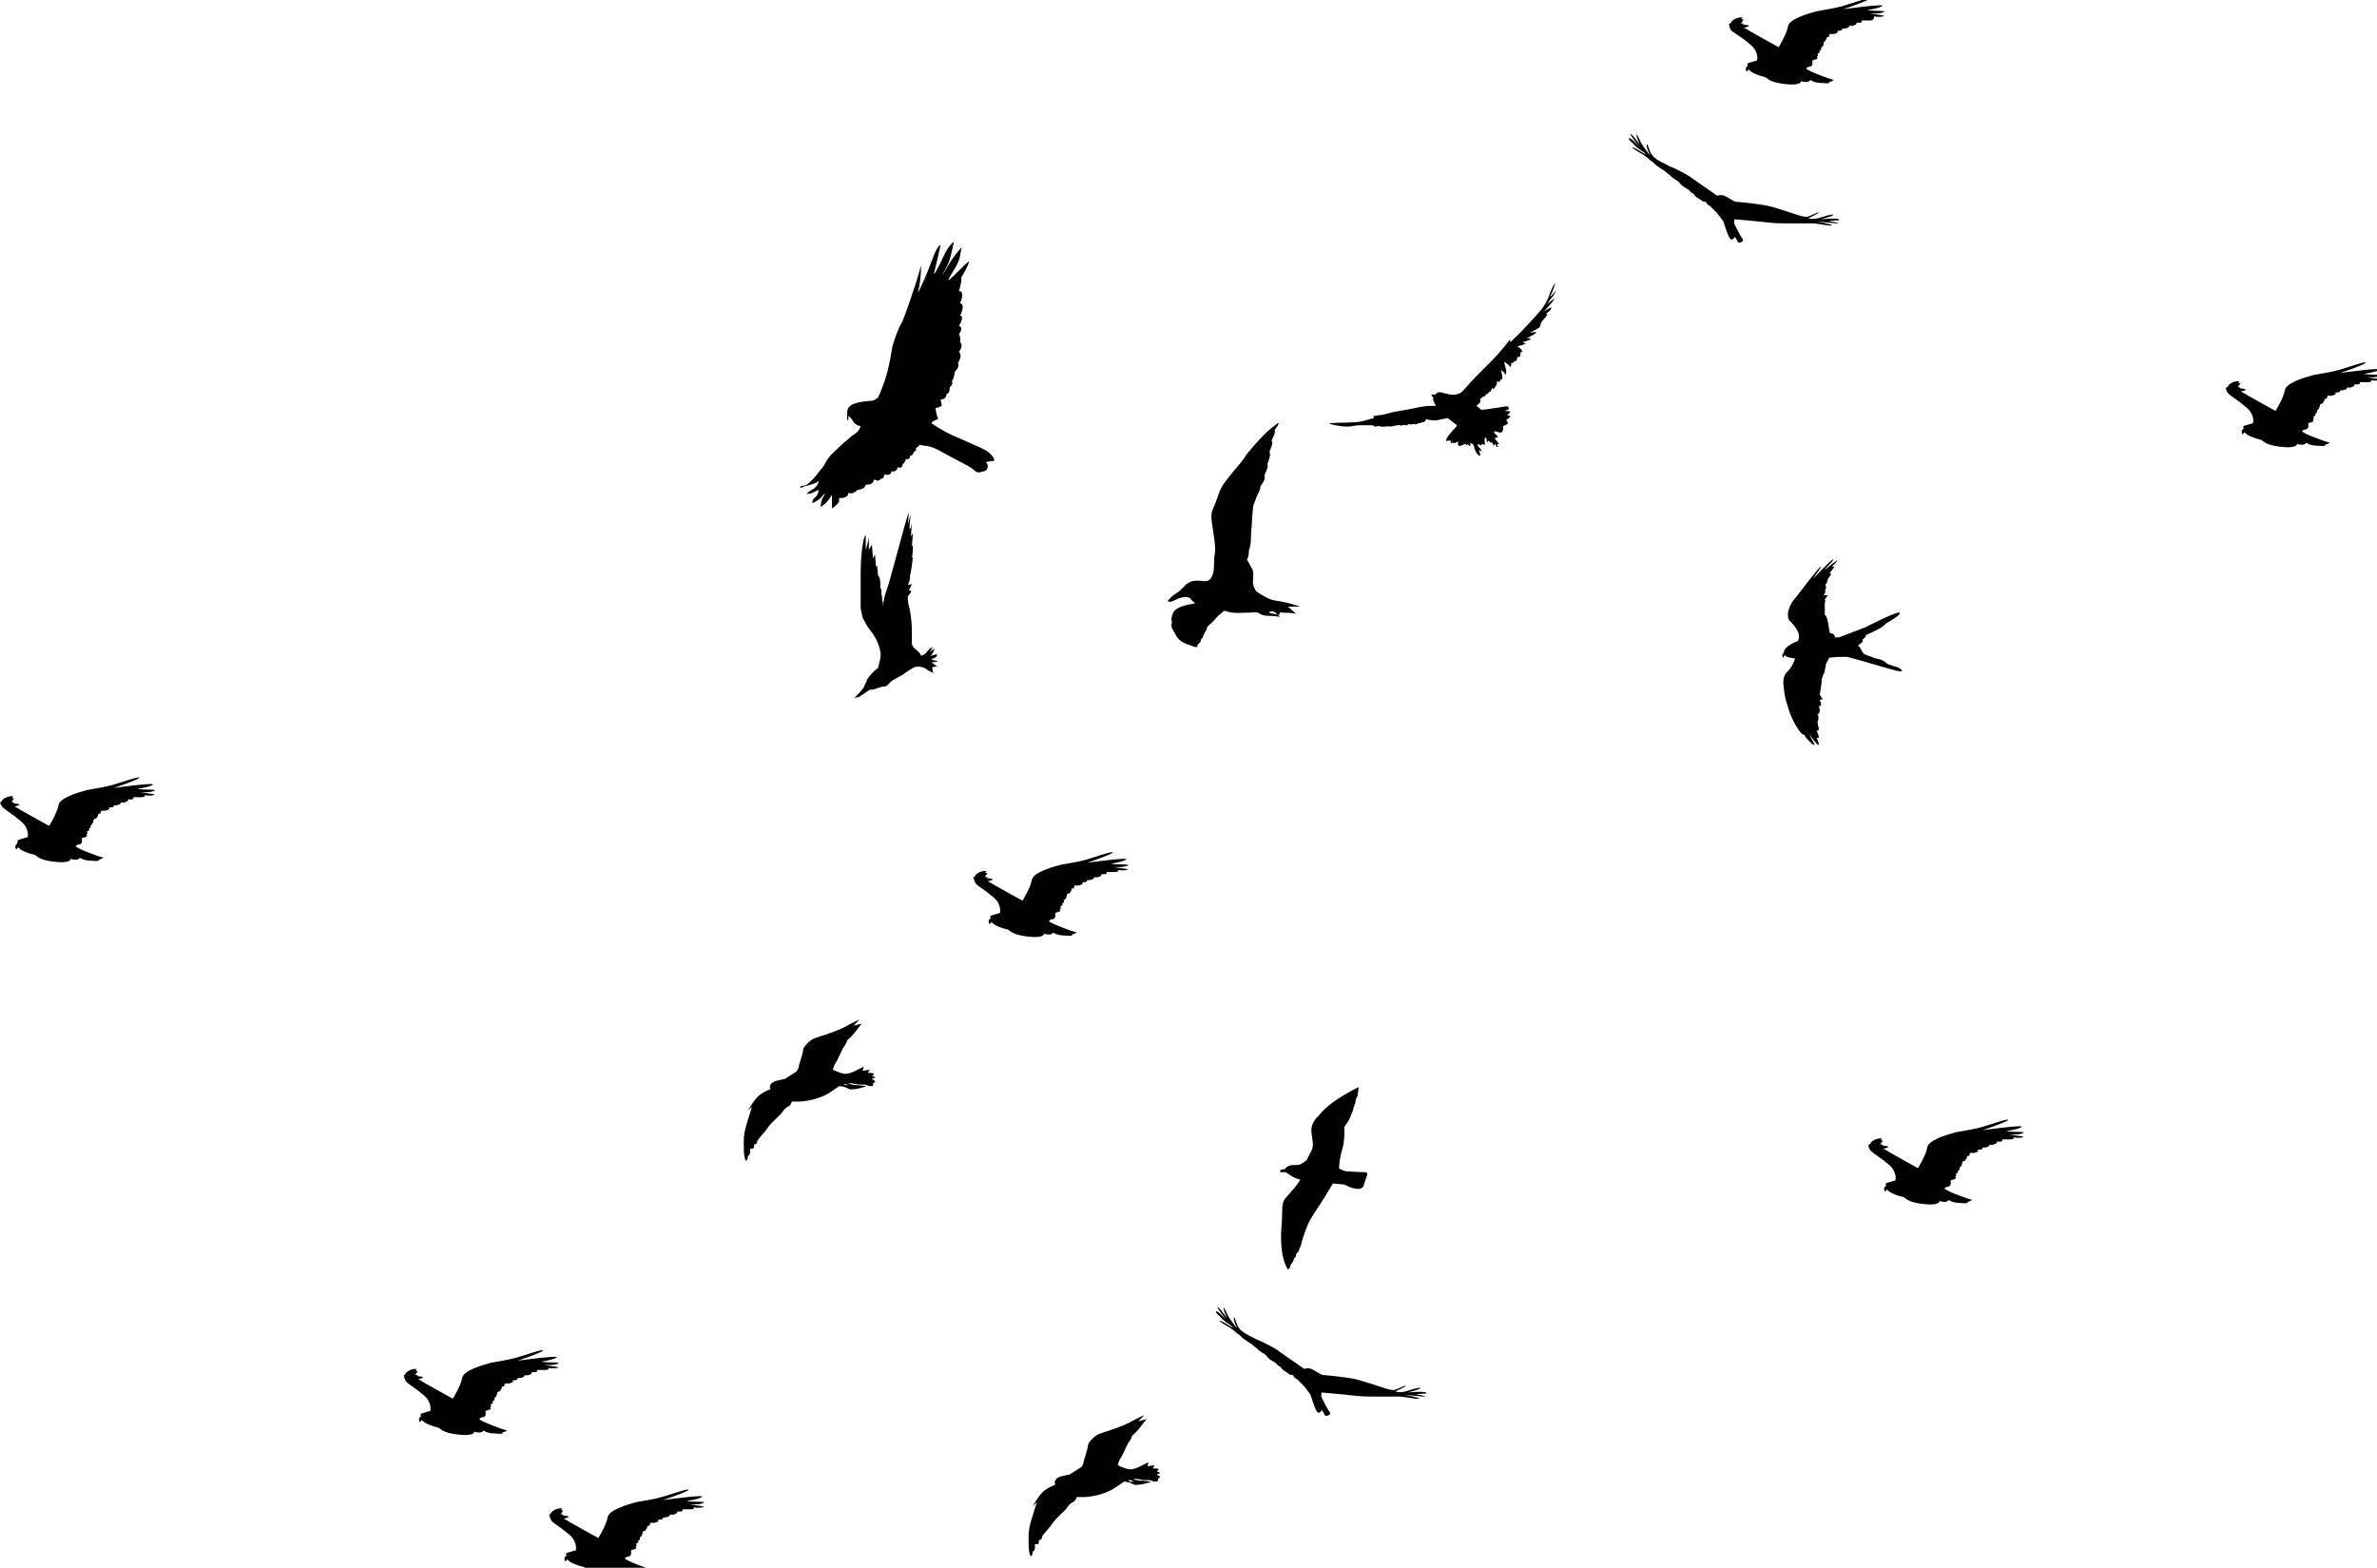 <?xml version="1.0" encoding="utf-8"?>
<!-- Generator: Adobe Illustrator 19.0.1, SVG Export Plug-In . SVG Version: 6.00 Build 0)  -->
<svg version="1.1" id="Layer_1" xmlns="http://www.w3.org/2000/svg" xmlns:xlink="http://www.w3.org/1999/xlink" x="0px" y="0px"
	 viewBox="0 0 232 153" style="enable-background:new 0 0 232 153;" xml:space="preserve">
<style type="text/css">
	.st0{fill:#010101;}
</style>
<path class="st0" d="M132.6,106.1c0,0-2.8,1.3-3.9,2.8c0,0-0.8,0.6-0.7,1.6c0.1,1,0.3,1.3-0.1,2c-0.4,0.7-0.2,0.6-0.6,0.9
	c-0.4,0.3-0.6,0.3-0.9,0.3c-0.4,0-0.7,0-1,0.4c-0.4,0-0.6,0.2-0.4,0.3c0.3,0,0.5,0,0.5,0s0.9,0.7,1.4,0.7c-0.2,0.5-0.9,1.2-1.4,1.8
	c-0.5,0.5-0.3,1.4-0.4,2.5c-0.1,1.1-0.2,3.2,0.6,4.5c0.3-0.2,0.2-0.4,0.3-0.5c0.1-0.1,0.3-0.4,0.3-0.6c0-0.1,0.2,0,0.2-0.3
	c0-0.3,0.2-0.2,0.3-0.5c0-0.3,0.1-0.1,0.2-0.6c0.1-0.4,0.5-1.7,0.9-2.4c0.4-0.7,1.4-2.1,1.7-2.7c0.3-0.5,0.5-0.8,0.5-0.8l1.1,0.1
	c0,0,1.6,0.9,1.9,0.1c0.2-0.8,0.6-1.3,0.1-1.3c-0.5,0-1.9-0.1-1.9-0.1s-0.6-0.2-0.6-0.3c0-0.1,0-0.8,0.3-1.8c0.3-1,0.2-2.2,0.2-2.2
	s0.6-0.8,0.7-1.3c0.2-0.3,0.2-0.6,0.2-0.6s0.2-0.4,0.2-0.6c0-0.2,0.1-0.3,0.1-0.4c0-0.1,0.2-0.1,0.1-0.3
	C132.6,106.5,132.6,106.1,132.6,106.1"/>
<path class="st0" d="M0,78.3C0,78.3,0,78.3,0,78.3c0.1,0,0.2-0.1,0.2-0.2c0.3-0.3,0.7-0.4,0.9-0.4c0,0,0,0,0,0c0.2,0,0.2,0,0.1,0.1
	c0,0,0,0,0,0.1c0,0,0.1,0,0.1,0c0.1,0,0.1,0,0,0.1c0,0.1,0,0.1-0.1,0.1c0,0,0,0.1,0,0.1c-0.1,0.1-0.1,0.1,0.1,0.1c0.1,0,0.1,0,0,0.1
	c0.3,0,0.8,0.1,0.5,0.2c-0.1,0-0.2,0.1-0.4,0.1c0.2,0.1,0.4,0.2,0.7,0.4c1.4,0.8,2.7,1.5,2.7,1.5s0.8-1.3,0.9-2
	c0.1-0.7,1.7-1.2,2.8-1.5c1.1-0.2,1.8-0.3,2.5-0.5c0.7-0.2,2.7-0.9,2.6-0.7c-0.1,0.2-2.5,1-2.5,1s4.3-0.6,3.8-0.3
	c-0.5,0.3-1.8,0.4-1.4,0.4c0.4,0.1,2.1,0,1.5,0.2c-0.5,0.2-1.5,0.1-1.3,0.1c0.2,0.1,1.8,0.2,1.3,0.3c-0.5,0.1-0.9,0-0.9,0
	s0.2,0.2-0.3,0.2c-0.5,0-0.8,0-0.8,0s0.2,0.3-0.5,0.2c0.1,0.2-0.4,0.4-0.7,0.3c0,0.1-0.1,0.3-0.7,0.3c0,0.2-0.1,0.2-0.5,0.2
	c0.3,0.2-0.4,0.4-0.7,0.3c-0.2,0.4,0,0.3-0.2,0.3c-0.2,0-0.1,0.3-0.2,0.3c-0.1,0,0,0.2-0.2,0.2c-0.2,0-0.2,0.3-0.2,0.3
	s-0.1,0.3-0.2,0.3c-0.1,0,0,0.3-0.1,0.3c-0.2,0,0,0.2-0.2,0.3c-0.2,0,0,0.3-0.1,0.3c-0.2,0,0.2,0.2-0.2,0.3
	c-0.4,0.1-0.3,0.1-0.3,0.3c0,0.2,0,0.3-0.2,0.4c-0.2,0-0.4,0.1-0.4,0.2c0.1,0.2,2.2,1,2.7,1.1c-0.3,0.2-0.5,0.2-0.5,0.2
	s0.3,0.2-0.6,0.1c-0.9,0-1.2-0.3-1.2-0.3s-0.1,0.2-0.4,0.2c-0.4,0-0.5-0.1-0.5-0.1s0.1,0.5-1.6,0.3c-1.7-0.2-1.6-0.6-2-0.7
	c-0.5-0.1-1.3-0.4-1.5-0.7c-0.1,0-0.2,0.2-0.2,0.2s-0.3-0.3,0.1-0.6C1.7,82,1.7,82,2,81.9c0.3-0.1,0.7-0.2,0.7-0.2s0.2-0.8-0.6-1.5
	c-0.8-0.7-1.5-1.1-1.7-1.3C0.1,78.7,0,78.3,0,78.3"/>
<path class="st0" d="M151.8,27.6c0,0-0.2,0.8-0.5,1.3c0,0.2,0.6-0.6,0.6-0.6s-0.2,0.5-0.4,0.7c-0.2,0.2-0.5,0.7-0.5,0.7
	s0.8-0.7,0.7-0.5c-0.1,0.2-1,1.2-1,1.2s0.9-0.6,0.7-0.3c-0.1,0.3-0.5,0.5-0.5,0.5s0.2,0,0,0.3c-0.2,0.2-0.5,0.6-0.5,0.6
	s0,0.3-0.2,0.5c-0.2,0.1-0.9,0.5-0.9,0.5s0.8-0.2,0.6,0c-0.2,0.2-0.9,0.5-0.9,0.5s0.5,0,0.4,0.1c-0.1,0.1-0.8,0.3-0.8,0.3
	s0.5,0.2,0.2,0.2c-0.3,0.1-0.7,0.2-0.7,0.2s0.8,0.5,0.3,0.6c0,0.2,0,0.6-0.3,0.4c0,0.2-0.1,0.6-0.3,0.4c0,0.3-0.3,0.2-0.3,0.2
	s0,0.5-0.1,0.4c-0.1-0.2-0.6-0.5-0.6-0.5s0.3,1.1,0.2,1c0,0.3,0,0.3-0.1,0.2c-0.1-0.2-0.4-0.4-0.4-0.4s0.3,1.1,0,0.9
	c-0.1,0.1-0.2,0.5-0.2,0.3c-0.1-0.2-0.2-0.1-0.2,0.1c0,0.2-0.1,0.3-0.1,0.2c-0.1,0.2-0.2,0.5-0.3,0.3c-0.1-0.2-0.2,0.5-0.3,0.3
	c-0.2,0.2-0.3,0.4-0.3,0.2c-0.1,0.1-0.2,0.4-0.3,0.3c0-0.1-0.2,0.2-0.3,0.2c-0.1-0.1,0,0.2,0,0.3c0,0.1-0.4,0.4-0.4,0.4l0.5,0.4
	c0,0,0.9-0.1,1.5-0.2c0.6-0.1,1-0.2,1.1-0.1c0.1,0.1,0.1,0.3-0.1,0.3c-0.1,0-0.2,0.1-0.2,0.1s0.5,0,0.5,0.1c0,0.1-0.3,0.3-0.3,0.3
	s0.4,0.1,0.3,0.2c-0.1,0.1-0.4,0.3-0.4,0.3s0.3,0.3,0.1,0.4c-0.2,0.1-0.4,0.2-0.4,0.2s0,0.2,0,0.3c0,0.2-0.2,0.4-0.4,0.3
	c-0.2-0.1-0.4-0.1-0.4-0.1c0,0-0.2,0,0,0.2c0.2,0.2,0.4,0.4,0.2,0.4c-0.2,0-0.2,0.1-0.2,0.1s0.3,0.4,0.4,0.5c0.1,0.1-0.2,0-0.2,0
	s0.1,0.2,0.1,0.3c-0.1,0.1-0.2-0.1-0.2-0.2c-0.1-0.1-0.1-0.1-0.1-0.1s-0.1,0.3-0.1,0.2c-0.1-0.1-0.2-0.4-0.2-0.4s0,0.2-0.1,0.1
	c-0.1-0.1-0.3-0.3-0.3-0.1c0,0.2-0.1,0-0.1-0.2c0-0.2-0.2-0.3-0.2,0c0,0.3,0.1,0.6-0.1,0.5c-0.1-0.1-0.1-0.1-0.2,0
	c-0.1,0.1-0.1,0.1-0.2,0c-0.1-0.1-0.2,0-0.2,0s0,0.1,0.2,0.3c0.2,0.2,0.3,0.4,0.1,0.3c-0.1-0.1-0.2-0.1-0.1,0.1
	c0.1,0.2,0.1,0.4,0,0.4c-0.1-0.1-0.1-0.1-0.1-0.1c0,0-0.1,0-0.3-0.4c-0.2-0.5-0.1-0.5-0.2-0.6c-0.1-0.1-0.3-0.2-0.3-0.2
	s0.1,0.4-0.1,0.3c-0.1-0.1-0.1-0.2-0.2-0.1c-0.1,0.1-0.2,0.1-0.1,0c0-0.1,0-0.1-0.3,0c-0.2,0.1-0.4,0.2-0.5,0c0-0.2,0-0.4,0-0.4
	s0,0.1-0.2,0.2c-0.2,0.1-0.2,0-0.3,0c0-0.1-0.2,0.2-0.2,0c0-0.1,0-0.2,0-0.2c-0.1,0-0.1,0-0.3,0c-0.2,0.1-0.2,0-0.1-0.2
	c0.1-0.2,0.4-0.6,0.7-0.9c0.3-0.3,0.3-0.4,0.3-0.4l-0.9-0.7c0,0-0.5,0.1-1,0.2c-0.5,0.1-1.1-0.1-1.1-0.1s-0.1,0.3-0.3,0.3
	c-0.2,0-0.2,0.1-0.3,0.1c-0.1-0.1-0.4,0.2-0.5,0.1c-0.1-0.1-0.4,0.1-0.5,0c-0.1-0.1-0.3,0.2-0.4,0.1c-0.1-0.1-0.5,0.1-0.6,0
	c-0.1-0.1-0.8,0.2-1.1,0.1c-0.2,0-0.7,0.1-0.8,0c-0.1-0.1-0.4,0.1-0.6,0c-0.1-0.1,0-0.1-0.2-0.1c-0.2,0-0.7,0-1.2,0
	c-0.5,0-0.9,0.2-1.7,0.1c-0.8-0.1-1.7-0.3-1-0.3c0.7-0.1,2.3,0,3-0.2c0.7-0.2,1.1-0.3,1.1-0.3s-0.1-0.3,0-0.2c0.1,0,0.5-0.1,0.7-0.1
	c0.2,0,1.1-0.3,1.8-0.4c0.7-0.1,1.6-0.3,2.1-0.4c0.5-0.1,1.3-0.1,1.4-0.1c0.1,0,0.1,0,0-0.1c0,0-0.3-0.4-0.2-0.7
	c-0.2-0.2-0.2-0.3-0.2-0.3s0.3,0,0.4,0c0.1-0.1,0.2-0.3,0.6-0.2c0.4,0.1,1,0.3,1.4,0.2c0.4-0.1,0.5-0.1,1-0.7
	c0.5-0.6,1.5-1.6,2.5-2.6c1-1,1.8-2.1,1.8-2.1l0,0.3c0,0,0.7-0.6,1.7-1.7c1-1.1,1.5-1.5,2-2.6C151.6,27.7,151.8,27.6,151.8,27.6"/>
<path class="st0" d="M113.2,144.2c0.1-0.1-0.3-0.3-0.3-0.3s0.1-0.1,0.3-0.1c0.1-0.1-0.3-0.2-0.3-0.2s0.2-0.2,0.2-0.2
	c0-0.1-0.6-0.1-0.6-0.1l0.2-0.3l-0.7,0.1l0.1-0.4c0,0-0.2,0.1-0.6,0.3c-0.4,0.2-0.8,0.4-1.2,0.4c-0.4,0-1.2-0.4-1.2-0.4
	s0-0.3,0.4-0.9c0.3-0.6,0.5-1.1,0.7-1.4c0.2-0.2,0.3-0.6,0.3-0.6s0.3-0.2,0.7-0.7c0.4-0.5,0.7-0.9,0.7-0.9l-0.8,0.2l0.6-0.6
	c0,0-0.3,0.1-1.6,0.8c-1.3,0.6-2.2,0.8-2.7,1c-0.5,0.1-1.2,0.9-1.2,1.1c0,0.2-0.2,0.9-0.4,1.5c-0.1,0.6-0.3,0.7-0.3,0.7l-1.1,0.7
	c0,0-0.1,0-0.9,0.2c-0.8,0.3-0.5,0.8-0.5,0.8s-0.6,0.2-1.1,0.6c-0.5,0.4-1.1,1.5-1.1,1.5l0.4-0.4c0,0-0.1,0.3-0.5,1.6
	c-0.4,1.3-0.3,1.8-0.3,2.6c0,0.8,0.2,1.1,0.2,1.1s0.2-0.1,0.2-0.5c0.3,0,0.2-0.7,0.2-0.7s0.2,0,0.3,0c0.1,0,0.1-0.4,0.1-0.4
	s0.3,0,0.3-0.3c0.1-0.3,0.6-0.7,1-1.3c0.4-0.6,1.2-1.2,1.4-1.5c0.2-0.3,0.4-0.5,0.6-0.6c0.2,0,0.4-0.5,0.4-0.5
	c1.6,0.1,2.8-0.4,3.4-0.7c0.5-0.3,1.2-0.8,1.2-0.8s0.4,0,0.8,0.2c0.4,0.2,0.3,0.1,0.6,0.1c0.3,0,0.6-0.1,1-0.2
	c0.4-0.1,0.2-0.1,0.2-0.1s-0.6-0.1-1-0.1c-0.4,0-0.7-0.2-0.7-0.2s0.3,0,0.7,0.1c0.5,0.1,0.9,0,1.1,0.1c0.2,0.1,0.3,0.1,0.5,0.1
	c0.2-0.1,0.1-0.2,0.1-0.2S113,144.3,113.2,144.2 M110.7,144.6c-0.3,0-0.5,0-0.5,0l0-0.2L110.7,144.6z"/>
<path class="st0" d="M116.6,58.9c0,0-1.8,0.2-2.1,0.9c-0.3,0.7-0.1,0.9-0.1,0.9s-0.2,0.4,0.1,0.8c0.3,0.5,0.3,0.7,0.8,1.1
	c0.5,0.3,1,0.4,1.2,0.5c0.3,0.1,0.4,0,0.4,0c0,0-0.1-0.2,0-0.2c0.1,0,0.2-0.2,0.2-0.2s0.1,0,0.1-0.2c0-0.2,0.2-0.2,0.2-0.3
	c0-0.1,0.1-0.3,0.2-0.5c0.1-0.1,0.2-0.3,0.2-0.4c0-0.1,0.1-0.2,0.1-0.2s0.5-0.4,0.8-0.8c0.4-0.4,0.8-0.7,0.8-0.7s0.7,0.3,1.8,0.2
	c1.1,0,1.3-0.1,1.5,0c0.2,0.1,0.4,0.3,1,0.3c0.6,0,1.1,0.1,1.1,0.1s0-0.2-0.6-0.3c-0.6-0.1-0.4-0.2-0.4-0.2s0.4-0.1,0.6,0.1
	c0.1,0.2,0.4,0.3,0.4,0.1c0-0.2-0.1-0.1,0.5-0.1c0.7,0,1.1,0.1,1.1,0.1l-0.8-0.7c0,0,0.9,0,1.2,0c-1.2-0.4-1.8-0.5-2.5-0.6
	c-0.7-0.1-1.8-0.9-1.8-0.9s-0.4-0.6-0.3-1.1c0-0.5,0.1-0.7-0.1-1.1c-0.2-0.4-0.5-0.9-0.5-0.9s0.2-0.2,0.2-0.9
	c0.2-0.4,0.2-1.2,0.2-1.5c0-0.2,0.1-1.1,0.1-1.4c0-0.3,0.1-1.1,0.1-1.3c0-0.2,0.3-0.8,0.3-0.9c0-0.1,0.5-0.9,0.4-1.1
	c0.1-0.2,0.6-0.7,0.4-1.1c0.3-0.6,0.4-1,0.3-1.1c0.3-0.8,0.3-1,0.2-1.2c0.2-0.5,0.4-1,0.2-1.1c0.3-0.6,0.4-0.9,0.3-1
	c0.1-0.2,0.6-0.8,0.3-0.7c-0.4,0.3-0.9,0.7-1.3,1.1c-0.4,0.4-1.6,1.7-1.9,2.2c-0.3,0.5-0.9,1.1-1.6,2c-0.7,0.9-0.8,1.1-1.2,2.3
	c-0.5,1.3-0.6,1-0.3,2.9c0.3,1.9,0.2,1.9,0.1,2.7c0,0.8,0,1.5-0.3,1.9c-0.3,0.4-0.4,0.3-0.8,0.3c-0.3,0-1.1-0.2-1.7,0.4l-0.6,0.6
	c0,0-0.8,0.5-1,0.8c-0.2,0.2-0.1,0.2-0.1,0.2s0.3,0.1,0.6-0.1c0.3-0.1,0.3-0.2,0.8-0.3c0.5-0.1,0.5,0,0.8,0.1
	C116.3,58.7,116.7,58.8,116.6,58.9"/>
<path class="st0" d="M129,137.6c0,0.1-0.3,0.5-0.5,0.1c-0.2-0.3-0.6-1.6-0.6-1.6s-0.5-0.7-0.7-0.9c-0.1-0.1-0.6-0.6-0.6-0.6
	s-0.3-0.1-0.4-0.4c-0.4,0-0.5-0.2-0.5-0.2s-0.6-0.3-0.7-0.6c-0.2,0-0.5-0.4-0.5-0.4s-0.4-0.2-0.5-0.3c-0.2-0.1-0.5-0.5-0.5-0.5
	s-0.7-0.4-0.8-0.6c-0.2-0.1-0.5-0.4-0.5-0.4s-0.5-0.3-0.6-0.4c-0.2-0.1-0.4-0.3-0.6-0.5c-0.2-0.1-0.4-0.3-0.5-0.4
	c-0.1-0.1-0.2-0.1-0.4-0.3c-0.2-0.1-1.4-0.8-1-0.7c0.4,0.1,1.6,1,1.1,0.5c-0.6-0.4-0.9-0.6-1.1-0.9c-0.3-0.2-0.6-0.6-0.3-0.5
	c0.3,0.1,1.1,1.1,0.8,0.7c-0.3-0.4-1-1.3-0.7-1.1c0.3,0.2,1,1.3,0.8,0.9c-0.2-0.4-0.4-1.1-0.2-0.8c0.2,0.3,0.3,0.7,0.6,1.1
	s0.7,1,0.6,0.7c-0.2-0.3-0.4-1-0.2-0.9c0.1,0.2,0.2,0.9,0.7,1.3c0.5,0.4,1.1,0.6,1.4,0.8c0.3,0.1,1.8,0.8,2.4,1.3l2.3,1.6
	c0,0,0.4-0.2,0.9,0.1c0.5,0.3,0.8,0.5,1,0.5c0.2,0,2.2,0.2,3.1,0.4c0.9,0.2,2.8,0.9,3.3,1c0.5,0.1,0.4,0.1,0.9-0.1
	c0.5-0.2,0.7-0.3,0.7-0.3s0,0.1-0.2,0.2c-0.2,0.1-0.8,0.4-0.8,0.4s0.4,0.2,1.3-0.1c0.9-0.3,1.2-0.3,1.1-0.2c0,0.1-1.2,0.4-1.2,0.4
	s2-0.2,1.8,0.1c-0.6,0-1,0.1-1,0.1s1,0.1,0.9,0.2c-0.4,0-2.1-0.2-2.1-0.2s1.6,0.3,1.5,0.4c-0.1,0.1-1.4-0.2-1.9-0.2
	c-0.5,0-1.6,0-2.7,0c-1.2,0-1.7-0.1-2.7-0.2c-1-0.1-2.2-0.2-2.2-0.2s-0.1,0.2,0,0.5c0.1,0.2,0.5,1,0.7,1.3c0.2,0.2,0.1,0.4,0,0.4
	c-0.1,0-0.2,0.2-0.4,0C129.1,137.7,129,137.6,129,137.6"/>
<path class="st0" d="M79.9,46.9c0,0,0,0.5-0.5,0.8c-0.5,0.3-0.7,0.5-0.7,0.5s0.4,0,0.6-0.1c0.2-0.1,0.6-0.3,0.6-0.3s0,0.4-0.3,0.7
	c-0.4,0.3-0.3,0.6-0.3,0.6s0.5-0.2,0.8-0.5c0.3-0.3,0.4-0.5,0.4-0.5s0,0.2-0.2,0.5c-0.2,0.3-0.2,0.9-0.2,0.9s0.1-0.1,0.5-0.4
	c0.3-0.3,0.6-0.8,0.6-0.8s0,1.2,0,1.3c0,0.1,0.7-0.5,0.7-0.7c0-0.2,0-0.3,0-0.3s0.9,0.1,0.9-0.5c0.5,0.2,0.9-0.3,0.9-0.3
	s0.7,0,0.8-0.5c0.3,0,0.7,0,0.8-0.5c0.5,0.2,0.5,0.1,0.7-0.1c0.3,0.1,0.3-0.4,0.3-0.4s0.7,0.2,0.7-0.3c0.6,0.1,0.6-0.4,0.6-0.4
	s0.5,0.2,0.5-0.3c0.3-0.2,0.3-0.5,0.3-0.5s0.5,0.1,0.4-0.3c0.3,0,0.4-0.4,0.4-0.4s0.3-0.1,0.2-0.3c0-0.2,0.4-0.2,0.3-0.4
	c0.9,0.2,1,0,2.4,0.8c1.4,0.8,2.6,1.3,3,1.7c0.4,0.4,0.7,0.1,0.9,0.1c0.2,0,0.4-0.2,0.4-0.5c0-0.3-0.2-0.4-0.2-0.4s0.4-0.1,0.7-0.1
	c0.3,0,0.1-0.5-0.6-1c-0.7-0.4-2.2-1-3.3-1.5c-1.1-0.5-2.1-1.2-2.1-1.2s0.1-0.2,0.4-0.3c0.3-0.1,0.3-0.1,0.2-0.3
	c-0.1-0.2-0.2-0.9-0.2-0.9s0.7,0,0.6-0.4c-0.1-0.4-0.1-0.4-0.1-0.4s0.6,0,0.6-0.6c0.3,0.1,0.3-0.6,0.3-0.6s0.4-0.3,0.2-0.6
	c0.2-0.2,0.3-0.9,0.3-0.9c0-0.1,0.5-0.4,0.3-0.9c0.2-0.3,0.4-0.7,0.1-1.1c0.2-0.2,0.4-0.7,0.1-0.9c0.1-0.5-0.1-0.8-0.1-0.8
	s0.5-0.6,0-0.8c0.2-0.3,0.5-1,0.1-1c0.4-0.7,0.3-1.2,0-1.2c0.3-0.7,0.3-1.2-0.1-1.2c0.2-0.7,0.3-1.2,0.2-1.3
	c0.7-1.1,0.8-1.6,0.8-1.6s-0.2,0.1-0.9,0.8c-0.7,0.7-1.3,1.3-1.1,0.9c0.2-0.4,1-1.5,1.1-2.2c0.1-0.8,0.2-0.9,0.2-0.9
	s-0.6,0.6-1.1,1.4c-0.5,0.8-0.8,1.3-0.8,1.3c0-0.1,0.4-0.7,0.6-1.2c0.2-0.5,0.5-2,0.5-2s-0.5,0.3-1,1.4c-0.5,1.1-1.1,2.2-0.9,1.5
	c0.2-0.7,0.6-2.6,0.6-2.6s-0.3,0-0.8,1.4c-0.5,1.4-1.4,3.4-1.4,3.2c0.3-1.1,0.3-2.6,0.3-2.6s-0.4,1.5-0.9,2.9
	c-0.5,1.5-0.9,2.6-1.1,2.9c-0.2,0.3-0.6,1.4-0.8,2.1c-0.1,0.6-0.3,2-0.7,3.2c-0.4,1.2-0.7,1.8-0.7,1.8s-0.4,0.3-0.5,0.3
	c-0.1,0-1.8,0.1-2.2,0.5c-0.4,0.3-0.3,0.8-0.3,0.8s-0.1,0.7,0.1,0.6c0-0.3,0-0.4,0-0.4s0.1,0,0.4,0.4c0.2,0.5,0.8,0.6,0.8,0.6
	s-0.1,0.4-0.5,0.7c-0.4,0.2-1.7,1.4-2.4,2.1c-0.6,0.7-0.6,1-0.8,1.2c-0.2,0.2-0.6,0.8-1,1.2c-0.4,0.4-0.6,0.6-0.9,0.6
	c-0.3,0-0.4,0.2-0.2,0.2C78.8,47.3,79.6,47.3,79.9,46.9"/>
<path class="st0" d="M83.5,68c0,0,0.5-0.5,0.8-0.9c0.2-0.6,0.3-0.5,0.3-0.7c0-0.1,0.6-0.9,1.1-1.2c0.2-1,0.4-1.1,0.1-2.1
	c-0.3-1-0.9-1.6-1.1-1.9c-0.2-0.3-0.3-0.6-0.4-0.7c-0.1-0.1-0.2-0.6-0.3-1.2C84,58.9,84,57,84,56c0-1,0.1-3.3,0.5-3.8
	c0,1.2,0,1.5,0,1.5s0.3-1.1,0.3-1.3c0,1.2,0,1.3,0,1.3s0.1-0.3,0.3-0.5c0.1,1.1,0.1,1.3,0.1,1.3l0.2-0.4l0.1,1.2l0.1-0.1
	c0,0,0.1,0.8,0.1,1c0.1-0.1,0.3,0.6,0.2,1.1c0.1,0.1,0.2,0.5,0.1,0.7c0.1,0,0.1,0.4,0.1,0.6c0.1,0.1,0.1,0.6,0.1,0.6s0-0.7,0.3-1.5
	c0.3-0.7,1.9-7,2.2-7.7c0,0.4-0.1,1.2-0.1,1.2l0.3-1c0,0-0.2,1.4-0.1,1.4c0.1,0.1,0.2-0.6,0.2-0.6s-0.1,1.3-0.1,1.4
	c0.1-0.3,0.2-0.3,0.2-0.3l-0.1,1.2l0.1-0.1c0,0,0,1-0.1,1.2l0.1,0c0,0-0.2,1.7-0.3,1.8c0.1,0.2-0.1,0.7-0.2,0.9C89,57,89,57,89,57
	s-0.2,0.5-0.3,0.6c0.2,0.1,0.3,0,0.2,0.2c-0.1,0.2-0.3,0.4-0.3,0.4s0,0.6,0.1,0.9c0.1,0.3,0.3,1.4,0.3,2.4c0,1.1,0,1.4,0,1.4
	s0.1,0.1,0.1,0.2c0.1,0.2,0.7,0.5,0.8,0.9c0.2-0.1,0.3-0.1,0.4-0.2c0.1-0.1,0.4-0.5,0.6-0.6l0.1-0.1c0,0-0.1,0.4-0.3,0.6
	c0.3-0.3,0.5-0.4,0.5-0.4s-0.1,0.5-0.4,0.7c0.4-0.1,0.6-0.1,0.6-0.2c0.1,0.1,0.1,0.4-0.5,0.5c0,0.1,0.7,0.3,0.8,0.2
	c-0.6,0.2-0.8,0.1-0.8,0.1s0.4,0.4,0.6,0.4c-0.3,0.1-0.5,0.1-0.5,0.1s0,0.6,0.2,0.6c-0.3-0.1-0.5-0.2-0.8-0.4
	c-0.2-0.2-0.8-0.3-1.1-0.2c-0.3,0.1-0.8,0.5-1,0.6c-0.2,0.2-0.5,0.3-1,0.6c-0.5,0.2-0.6,0.7-1,0.7c-0.4,0-1.1,0.4-1.4,0.3
	c-1,0.7-1.3,0.9-1.2,0.7c0.1-0.2,0.5-0.6,0.3-0.4C83.8,68,83.3,68.3,83.5,68"/>
<path class="st0" d="M175.2,64.3c0,0-0.3,0.9-0.8,1.3c0,0-0.5,0.4-0.3,1.5c0.1,1.1,0.3,1.5,0.5,2.2c0.2,0.7,1.1,2.5,1.5,2.4
	c0.1,0.3,0.9,1.1,1,1c0-0.2-0.5-0.9-0.5-1c0.2,0.2,0.8,1.1,0.9,1c0.1-0.1-0.2-0.7-0.2-0.7s0.3,0.1,0.2-0.2c-0.1-0.3-0.2-0.5-0.2-0.5
	s0.3,0.1,0.2-0.3c-0.1-0.3-0.1-0.6-0.1-0.6s0.2-0.3,0-0.7c0.2,0,0.3-0.4,0.1-0.8c0.3,0.1,0.3-0.2,0.1-0.6c0.1,0,0.4,0,0.2-0.2
	c-0.1-0.2-0.2-0.3-0.2-0.3s0.1-0.4,0.1-0.6c0.1-0.4,0.1-0.8,0.1-0.9c0-0.1,0.1-0.2,0.1-0.3c0-0.2,0.2-0.3,0.2-0.5
	c0-0.2,0.1-0.4,0.1-0.6c0-0.2,0.3-0.5,0.3-0.7c0.5-0.1,1.5-0.1,1.7-0.1c0.2,0,2.6,0.7,3.6,1c1.1,0.3,2,0.6,1.8,0.3
	c-0.2-0.3-0.5-0.3-0.8-0.4c-0.2-0.1-0.5-0.1-0.7-0.3c-0.2-0.2-0.6-0.4-0.9-0.4c-0.3-0.1-0.8-0.3-1.1-0.4c-0.3-0.1-0.3-0.3-0.4-0.4
	c-0.1-0.1-0.1-0.4-0.3-0.4c-0.1,0,0-0.2,0.2-0.3c0.2-0.1,0.2-0.2,0.2-0.4c0.3-0.2,0.3-0.3,0.3-0.4c0.4-0.2,1.8-0.8,1.9-1.1
	c0.3-0.2,1.6-0.9,1.4-1.1c-0.2-0.2-3.3,1.4-3.3,1.4l-2.6,1l-0.4,0c0,0,0-0.4-0.5-0.4c-0.1-0.4-0.2-1.7-0.5-1.8c0-0.7,0-1.1,0-1.1
	s0.1-0.3,0-0.4c0.3-0.4,0.3-0.4,0.3-0.4H178l0.2-0.4l-0.1,0c0,0,0.2-0.4,0.1-0.5c-0.1-0.1,0-0.2,0.1-0.3c0-0.1,0.1-0.3,0.1-0.4
	c0,0,0.4-0.5,0.3-0.5s-0.1-0.1-0.1-0.1s0.5-0.6,0.4-0.6c-0.1,0-0.2,0-0.2,0s0.6-0.6,0.5-0.6c-0.1,0-1.4,1.1-1.2,0.9
	c0.1-0.2,1-1,0.8-1c-0.2,0-2.1,2.1-1.9,1.8c0.2-0.3,0.9-1.2,0.7-1.1c-0.3,0.2-2.1,2.6-2.5,3.1c-0.4,0.4-0.7,1.2-0.7,1.5
	c0,0.4,0.1,0.7,0.2,0.7c0.1,0.1,0.6,0.6,0.8,1.1c0.2,0.5,0,0.9-0.1,0.9c-0.1,0-1.3,0.5-1.3,1.1c-0.2,0.2-0.2,0.4,0,0.5
	c0-0.2,0-0.3,0.2-0.2C174.3,64.2,175.2,64.2,175.2,64.3"/>
<path class="st0" d="M85.4,105.6c0.1-0.1-0.3-0.3-0.3-0.3s0.1-0.1,0.3-0.1c0.1-0.1-0.3-0.2-0.3-0.2s0.2-0.1,0.2-0.2
	c0-0.1-0.6-0.1-0.6-0.1l0.2-0.3l-0.7,0.1l0.1-0.4c0,0-0.2,0.1-0.6,0.3c-0.4,0.2-0.8,0.4-1.2,0.4c-0.4,0-1.2-0.4-1.2-0.4
	s0-0.3,0.4-0.9c0.3-0.6,0.5-1.1,0.7-1.4c0.2-0.2,0.3-0.6,0.3-0.6s0.3-0.2,0.7-0.7c0.4-0.5,0.7-0.9,0.7-0.9l-0.8,0.2l0.6-0.6
	c0,0-0.3,0.1-1.6,0.8c-1.3,0.6-2.2,0.8-2.7,1c-0.5,0.1-1.2,0.9-1.2,1.1s-0.2,0.9-0.4,1.5c-0.1,0.6-0.3,0.7-0.3,0.7l-1.1,0.7
	c0,0-0.1,0-0.9,0.2c-0.8,0.3-0.5,0.8-0.5,0.8s-0.6,0.2-1.1,0.6c-0.5,0.4-1.1,1.5-1.1,1.5l0.4-0.4c0,0-0.1,0.3-0.5,1.6
	c-0.4,1.3-0.3,1.8-0.3,2.6c0,0.8,0.2,1.1,0.2,1.1s0.2-0.1,0.2-0.5c0.3,0,0.2-0.7,0.2-0.7s0.2,0,0.3,0c0.1,0,0.1-0.4,0.1-0.4
	s0.3,0,0.3-0.3c0.1-0.3,0.6-0.7,1-1.3c0.4-0.6,1.2-1.2,1.4-1.5c0.2-0.3,0.4-0.5,0.6-0.6c0.2,0,0.4-0.5,0.4-0.5
	c1.6,0.1,2.8-0.4,3.4-0.7c0.5-0.3,1.2-0.8,1.2-0.8s0.4,0,0.8,0.2c0.4,0.2,0.3,0.1,0.6,0.1c0.3,0,0.6-0.1,1-0.2
	c0.4-0.1,0.2-0.1,0.2-0.1s-0.6-0.1-1-0.1c-0.4,0-0.7-0.2-0.7-0.2s0.3,0,0.7,0.1c0.5,0.1,0.9,0,1.1,0.1c0.2,0.1,0.3,0.1,0.5,0.1
	c0.2-0.1,0.1-0.2,0.1-0.2S85.2,105.7,85.4,105.6 M82.9,105.9c-0.3,0-0.5,0-0.5,0l0-0.1L82.9,105.9z"/>
<path class="st0" d="M95,85.6C95,85.6,95.1,85.6,95,85.6c0.1,0,0.2-0.1,0.2-0.2c0.3-0.3,0.7-0.4,0.9-0.4c0,0,0,0,0,0
	c0.2,0,0.2,0,0.1,0.1c0,0,0,0,0,0.1c0,0,0.1,0,0.1,0c0.1,0,0.1,0,0,0.1c0,0.1,0,0.1-0.1,0.1c0,0,0,0.1,0,0.1
	c-0.1,0.1-0.1,0.1,0.1,0.1c0.1,0,0.1,0,0,0.1c0.3,0,0.8,0.1,0.5,0.2c-0.1,0-0.2,0.1-0.4,0.1c0.2,0.1,0.4,0.2,0.7,0.4
	c1.4,0.8,2.7,1.5,2.7,1.5s0.8-1.3,0.9-2c0.1-0.7,1.7-1.2,2.8-1.5c1.1-0.2,1.8-0.3,2.5-0.5c0.7-0.2,2.7-0.9,2.6-0.7
	c-0.1,0.2-2.5,1-2.5,1s4.3-0.6,3.8-0.3c-0.5,0.3-1.8,0.4-1.4,0.4c0.4,0.1,2.1,0,1.5,0.2c-0.5,0.2-1.5,0.1-1.3,0.1
	c0.2,0.1,1.8,0.2,1.3,0.3c-0.5,0.1-0.9,0-0.9,0s0.2,0.2-0.3,0.2c-0.5,0-0.8,0-0.8,0s0.2,0.3-0.5,0.2c0.1,0.2-0.4,0.4-0.7,0.3
	c0,0.1-0.1,0.3-0.7,0.3c0,0.2-0.1,0.2-0.5,0.2c0.3,0.2-0.4,0.4-0.7,0.3c-0.2,0.4,0,0.3-0.2,0.3c-0.2,0-0.1,0.3-0.2,0.3
	c-0.1,0,0,0.2-0.2,0.2c-0.2,0-0.2,0.3-0.2,0.3s-0.1,0.3-0.2,0.3c-0.1,0,0,0.3-0.1,0.3c-0.2,0,0,0.2-0.2,0.3c-0.2,0,0,0.3-0.1,0.3
	c-0.2,0,0.2,0.2-0.2,0.3c-0.4,0.1-0.3,0.1-0.3,0.3c0,0.2,0,0.3-0.2,0.4c-0.2,0-0.4,0.1-0.4,0.2c0.1,0.2,2.2,1,2.7,1.1
	c-0.3,0.2-0.5,0.2-0.5,0.2s0.3,0.2-0.6,0.1c-0.9,0-1.2-0.3-1.2-0.3s-0.1,0.2-0.4,0.2c-0.4,0-0.5-0.1-0.5-0.1s0.1,0.5-1.6,0.3
	c-1.7-0.2-1.6-0.6-2-0.7c-0.5-0.1-1.3-0.4-1.5-0.7c-0.1,0-0.2,0.2-0.2,0.2s-0.3-0.3,0.1-0.6c-0.1-0.2-0.1-0.2,0.2-0.3
	c0.3-0.1,0.7-0.2,0.7-0.2s0.2-0.8-0.6-1.5c-0.8-0.7-1.5-1.1-1.7-1.3C95.1,86.1,95,85.6,95,85.6"/>
<path class="st0" d="M168.8,2.3C168.8,2.3,168.8,2.3,168.8,2.3c0.1,0,0.2-0.1,0.2-0.2c0.3-0.3,0.7-0.4,0.9-0.4c0,0,0,0,0,0
	c0.2,0,0.2,0,0.1,0.1c0,0,0,0,0,0.1c0,0,0.1,0,0.1,0c0.1,0,0.1,0,0,0.1c0,0.1,0,0.1-0.1,0.1c0,0,0,0.1,0,0.1
	c-0.1,0.1-0.1,0.1,0.1,0.1c0.1,0,0.1,0,0,0.1c0.3,0,0.8,0.1,0.5,0.2c-0.1,0-0.2,0.1-0.4,0.1c0.2,0.1,0.4,0.2,0.7,0.4
	c1.4,0.8,2.7,1.5,2.7,1.5s0.8-1.3,0.9-2c0.1-0.7,1.7-1.2,2.8-1.5c1.1-0.2,1.8-0.3,2.5-0.5c0.7-0.2,2.7-0.9,2.6-0.7
	c-0.1,0.2-2.5,1-2.5,1s4.3-0.6,3.8-0.3c-0.5,0.3-1.8,0.4-1.4,0.4c0.4,0.1,2.1,0,1.5,0.2c-0.5,0.2-1.5,0.1-1.3,0.1
	c0.2,0.1,1.8,0.2,1.3,0.3c-0.5,0.1-0.9,0-0.9,0S183,2,182.5,2c-0.5,0-0.8,0-0.8,0s0.2,0.3-0.5,0.2c0.1,0.2-0.4,0.4-0.7,0.3
	c0,0.1-0.1,0.3-0.7,0.3c0,0.2-0.1,0.2-0.5,0.2c0.3,0.2-0.4,0.4-0.7,0.3c-0.2,0.4,0,0.3-0.2,0.3c-0.2,0-0.1,0.3-0.2,0.3
	c-0.1,0,0,0.2-0.2,0.2C178,4,178,4.3,178,4.3s-0.1,0.3-0.2,0.3c-0.1,0,0,0.3-0.1,0.3c-0.2,0,0,0.2-0.2,0.3c-0.2,0,0,0.3-0.1,0.3
	c-0.2,0,0.2,0.2-0.2,0.3c-0.4,0.1-0.3,0.1-0.3,0.3c0,0.2,0,0.3-0.2,0.4c-0.2,0-0.4,0.1-0.4,0.2c0.1,0.2,2.2,1,2.7,1.1
	c-0.3,0.2-0.5,0.2-0.5,0.2s0.3,0.2-0.6,0.1c-0.9,0-1.2-0.3-1.2-0.3s-0.1,0.2-0.4,0.2c-0.4,0-0.5-0.1-0.5-0.1s0.1,0.5-1.6,0.3
	c-1.7-0.2-1.6-0.6-2-0.7c-0.5-0.1-1.3-0.4-1.5-0.7c-0.1,0-0.2,0.2-0.2,0.2s-0.3-0.3,0.1-0.6c-0.1-0.2-0.1-0.2,0.2-0.3
	c0.3-0.1,0.7-0.2,0.7-0.2s0.2-0.8-0.6-1.5C170,3.6,169.2,3.2,169,3C168.8,2.8,168.7,2.3,168.8,2.3"/>
<path class="st0" d="M182.4,111.7C182.4,111.7,182.4,111.7,182.4,111.7c0.1,0,0.2-0.1,0.2-0.2c0.3-0.3,0.7-0.4,0.9-0.4c0,0,0,0,0,0
	c0.2,0,0.2,0,0.1,0.1c0,0,0,0,0,0.1c0,0,0.1,0,0.1,0c0.1,0,0.1,0,0,0.1c0,0.1,0,0.1-0.1,0.1c0,0,0,0.1,0,0.1
	c-0.1,0.1-0.1,0.1,0.1,0.1c0.1,0,0.1,0,0,0.1c0.3,0,0.8,0.1,0.5,0.2c-0.1,0-0.2,0.1-0.4,0.1c0.2,0.1,0.4,0.2,0.7,0.4
	c1.4,0.8,2.7,1.5,2.7,1.5s0.8-1.3,0.9-2c0.1-0.7,1.7-1.2,2.8-1.5c1.1-0.2,1.8-0.3,2.5-0.5c0.7-0.2,2.7-0.9,2.6-0.7
	c-0.1,0.2-2.5,1-2.5,1s4.3-0.6,3.8-0.3c-0.5,0.3-1.8,0.4-1.4,0.4c0.4,0.1,2.1,0,1.5,0.2c-0.5,0.2-1.5,0.1-1.3,0.1
	c0.2,0.1,1.8,0.2,1.3,0.3c-0.5,0.1-0.9,0-0.9,0s0.2,0.2-0.3,0.2c-0.5,0-0.8,0-0.8,0s0.2,0.3-0.5,0.2c0.1,0.2-0.4,0.4-0.7,0.3
	c0,0.1-0.1,0.3-0.7,0.3c0,0.2-0.1,0.2-0.5,0.2c0.3,0.2-0.4,0.4-0.7,0.3c-0.2,0.4,0,0.3-0.2,0.3c-0.2,0-0.1,0.3-0.2,0.3
	c-0.1,0,0,0.2-0.2,0.2c-0.2,0-0.2,0.3-0.2,0.3s-0.1,0.3-0.2,0.3c-0.1,0,0,0.3-0.1,0.3c-0.2,0,0,0.2-0.2,0.3c-0.2,0,0,0.3-0.1,0.3
	c-0.2,0,0.2,0.2-0.2,0.3c-0.4,0.1-0.3,0.1-0.3,0.3c0,0.2,0,0.3-0.2,0.4c-0.2,0-0.4,0.1-0.4,0.2c0.1,0.2,2.2,1,2.7,1.1
	c-0.3,0.2-0.5,0.2-0.5,0.2s0.3,0.2-0.6,0.1c-0.9,0-1.2-0.3-1.2-0.3s-0.1,0.2-0.4,0.2s-0.5-0.1-0.5-0.1s0.1,0.5-1.6,0.3
	c-1.7-0.2-1.6-0.6-2-0.7c-0.5-0.1-1.3-0.4-1.5-0.7c-0.1,0-0.2,0.2-0.2,0.2s-0.3-0.3,0.1-0.6c-0.1-0.2-0.1-0.2,0.2-0.3
	c0.3-0.1,0.7-0.2,0.7-0.2s0.2-0.8-0.6-1.5c-0.8-0.7-1.5-1.1-1.7-1.3C182.4,112.2,182.3,111.7,182.4,111.7"/>
<path class="st0" d="M169.3,23.1c0,0.1-0.3,0.5-0.5,0.1c-0.2-0.3-0.6-1.6-0.6-1.6s-0.5-0.7-0.7-0.9c-0.1-0.1-0.6-0.6-0.6-0.6
	s-0.3-0.1-0.4-0.4c-0.4,0-0.5-0.2-0.5-0.2s-0.6-0.3-0.7-0.6c-0.2,0-0.5-0.4-0.5-0.4s-0.4-0.2-0.5-0.3c-0.2-0.1-0.5-0.5-0.5-0.5
	s-0.7-0.4-0.8-0.6c-0.2-0.1-0.5-0.4-0.5-0.4s-0.5-0.3-0.6-0.4c-0.2-0.1-0.4-0.3-0.6-0.5c-0.2-0.1-0.4-0.3-0.5-0.4
	c-0.1-0.1-0.2-0.1-0.4-0.3c-0.2-0.1-1.4-0.8-1-0.7s1.6,1,1.1,0.5c-0.6-0.4-0.9-0.6-1.1-0.9c-0.3-0.2-0.6-0.6-0.3-0.5
	c0.3,0.1,1.1,1.1,0.8,0.7c-0.3-0.4-1-1.3-0.7-1.1c0.3,0.2,1,1.3,0.8,0.9c-0.2-0.4-0.4-1.1-0.2-0.8c0.2,0.3,0.3,0.7,0.6,1.1
	c0.3,0.4,0.7,1,0.6,0.7c-0.2-0.3-0.4-1-0.2-0.9c0.1,0.2,0.2,0.9,0.7,1.3c0.5,0.4,1.1,0.6,1.4,0.8c0.3,0.1,1.8,0.8,2.4,1.3l2.3,1.6
	c0,0,0.4-0.2,0.9,0.1c0.5,0.3,0.8,0.5,1,0.5c0.2,0,2.2,0.2,3.1,0.4c0.9,0.2,2.8,0.9,3.3,1c0.5,0.1,0.4,0.1,0.9-0.1
	c0.5-0.2,0.7-0.3,0.7-0.3s0,0.1-0.2,0.2c-0.2,0.1-0.8,0.4-0.8,0.4s0.4,0.2,1.3-0.1c0.9-0.3,1.2-0.3,1.1-0.2c0,0.1-1.2,0.4-1.2,0.4
	s2-0.2,1.8,0.1c-0.6,0-1,0.1-1,0.1s1,0.1,0.9,0.2c-0.4,0-2.1-0.2-2.1-0.2s1.6,0.3,1.5,0.4c-0.1,0.1-1.4-0.2-1.9-0.2
	c-0.5,0-1.6,0-2.7,0c-1.2,0-1.7-0.1-2.7-0.2c-1-0.1-2.2-0.2-2.2-0.2s-0.1,0.2,0,0.5c0.1,0.2,0.5,1,0.7,1.3c0.2,0.2,0.1,0.4,0,0.4
	c-0.1,0-0.2,0.2-0.4,0C169.5,23.3,169.3,23.1,169.3,23.1"/>
<path class="st0" d="M217.3,37.8C217.3,37.8,217.3,37.8,217.3,37.8c0.1,0,0.2-0.1,0.2-0.2c0.3-0.3,0.7-0.4,0.9-0.4c0,0,0,0,0,0
	c0.2,0,0.2,0,0.1,0.1c0,0,0,0,0,0.1c0,0,0.1,0,0.1,0c0.1,0,0.1,0,0,0.1c0,0.1,0,0.1-0.1,0.1c0,0,0,0.1,0,0.1
	c-0.1,0.1-0.1,0.1,0.1,0.1c0.1,0,0.1,0,0,0.1c0.3,0,0.8,0.1,0.5,0.2c-0.1,0-0.2,0.1-0.4,0.1c0.2,0.1,0.4,0.2,0.7,0.4
	c1.4,0.8,2.7,1.5,2.7,1.5s0.8-1.3,0.9-2c0.1-0.7,1.7-1.2,2.8-1.5c1.1-0.2,1.8-0.3,2.5-0.5c0.7-0.2,2.7-0.9,2.6-0.7
	c-0.1,0.2-2.5,1-2.5,1s4.3-0.6,3.8-0.3c-0.5,0.3-1.8,0.4-1.4,0.4c0.4,0.1,2.1,0,1.5,0.2c-0.5,0.2-1.5,0.1-1.3,0.1
	c0.2,0.1,1.8,0.2,1.3,0.3c-0.5,0.1-0.9,0-0.9,0s0.2,0.2-0.3,0.2c-0.5,0-0.8,0-0.8,0s0.2,0.3-0.5,0.2c0.1,0.2-0.4,0.4-0.7,0.3
	c0,0.1-0.1,0.3-0.7,0.3c0,0.2-0.1,0.2-0.5,0.2c0.3,0.2-0.4,0.4-0.7,0.3c-0.2,0.4,0,0.3-0.2,0.3c-0.2,0-0.1,0.3-0.2,0.3
	c-0.1,0,0,0.2-0.2,0.2c-0.2,0-0.2,0.3-0.2,0.3s-0.1,0.3-0.2,0.3c-0.1,0,0,0.3-0.1,0.3c-0.2,0,0,0.2-0.2,0.3c-0.2,0,0,0.3-0.1,0.3
	c-0.2,0,0.2,0.2-0.2,0.3c-0.4,0.1-0.3,0.1-0.3,0.3c0,0.2,0,0.3-0.2,0.4c-0.2,0-0.4,0.1-0.4,0.2c0.1,0.2,2.2,1,2.7,1.1
	c-0.3,0.2-0.5,0.2-0.5,0.2s0.3,0.2-0.6,0.1c-0.9,0-1.2-0.3-1.2-0.3s-0.1,0.2-0.4,0.2c-0.4,0-0.5-0.1-0.5-0.1s0.1,0.5-1.6,0.3
	c-1.7-0.2-1.6-0.6-2-0.7c-0.5-0.1-1.3-0.4-1.5-0.7c-0.1,0-0.2,0.2-0.2,0.2s-0.3-0.3,0.1-0.6c-0.1-0.2-0.1-0.2,0.2-0.3
	c0.3-0.1,0.7-0.2,0.7-0.2s0.2-0.8-0.6-1.5c-0.8-0.7-1.5-1.1-1.7-1.3C217.3,38.3,217.2,37.8,217.3,37.8"/>
<path class="st0" d="M53.6,147.8C53.6,147.8,53.7,147.8,53.6,147.8c0.1,0,0.2-0.1,0.2-0.2c0.3-0.3,0.7-0.4,0.9-0.4c0,0,0,0,0,0
	c0.2,0,0.2,0,0.1,0.1c0,0,0,0,0,0.1c0,0,0.1,0,0.1,0c0.1,0,0.1,0,0,0.1c0,0.1,0,0.1-0.1,0.1c0,0,0,0.1,0,0.1
	c-0.1,0.1-0.1,0.1,0.1,0.1c0.1,0,0.1,0,0,0.1c0.3,0,0.8,0.1,0.5,0.2c-0.1,0-0.2,0.1-0.4,0.1c0.2,0.1,0.4,0.2,0.7,0.4
	c1.4,0.8,2.7,1.5,2.7,1.5s0.8-1.3,0.9-2c0.1-0.7,1.7-1.2,2.8-1.5c1.1-0.2,1.8-0.3,2.5-0.5c0.7-0.2,2.7-0.9,2.6-0.7
	c-0.1,0.2-2.5,1-2.5,1s4.3-0.6,3.8-0.3c-0.5,0.3-1.8,0.4-1.4,0.4c0.4,0.1,2.1,0,1.5,0.2c-0.5,0.2-1.5,0.1-1.3,0.1
	c0.2,0.1,1.8,0.2,1.3,0.3c-0.5,0.1-0.9,0-0.9,0s0.2,0.2-0.3,0.2c-0.5,0-0.8,0-0.8,0s0.2,0.3-0.5,0.2c0.1,0.2-0.4,0.4-0.7,0.3
	c0,0.1-0.1,0.3-0.7,0.3c0,0.2-0.1,0.2-0.5,0.2c0.3,0.2-0.4,0.4-0.7,0.3c-0.2,0.4,0,0.3-0.2,0.3c-0.2,0-0.1,0.3-0.2,0.3
	c-0.1,0,0,0.2-0.2,0.2c-0.2,0-0.2,0.3-0.2,0.3s-0.1,0.3-0.2,0.3c-0.1,0,0,0.3-0.1,0.3c-0.2,0,0,0.2-0.2,0.3c-0.2,0,0,0.3-0.1,0.3
	c-0.2,0,0.2,0.2-0.2,0.3c-0.4,0.1-0.3,0.1-0.3,0.3c0,0.2,0,0.3-0.2,0.4c-0.2,0-0.4,0.1-0.4,0.2c0.1,0.2,2.2,1,2.7,1.1
	c-0.3,0.2-0.5,0.2-0.5,0.2s0.3,0.2-0.6,0.1c-0.9,0-1.2-0.3-1.2-0.3s-0.1,0.2-0.4,0.2c-0.4,0-0.5-0.1-0.5-0.1s0.1,0.5-1.6,0.3
	c-1.7-0.2-1.6-0.6-2-0.7c-0.5-0.1-1.3-0.4-1.5-0.7c-0.1,0-0.2,0.2-0.2,0.2s-0.3-0.3,0.1-0.6c-0.1-0.2-0.1-0.2,0.2-0.3
	c0.3-0.1,0.7-0.2,0.7-0.2s0.2-0.8-0.6-1.5c-0.8-0.7-1.5-1.1-1.7-1.3C53.7,148.3,53.6,147.8,53.6,147.8"/>
<path class="st0" d="M39.4,134.2C39.4,134.2,39.5,134.2,39.4,134.2c0.1,0,0.2-0.1,0.2-0.2c0.3-0.3,0.7-0.4,0.9-0.4c0,0,0,0,0,0
	c0.2,0,0.2,0,0.1,0.1c0,0,0,0,0,0.1c0,0,0.1,0,0.1,0c0.1,0,0.1,0,0,0.1c0,0.1,0,0.1-0.1,0.1c0,0,0,0.1,0,0.1
	c-0.1,0.1-0.1,0.1,0.1,0.1c0.1,0,0.1,0,0,0.1c0.3,0,0.8,0.1,0.5,0.2c-0.1,0-0.2,0.1-0.4,0.1c0.2,0.1,0.4,0.2,0.7,0.4
	c1.4,0.8,2.7,1.5,2.7,1.5s0.8-1.3,0.9-2c0.1-0.7,1.7-1.2,2.8-1.5c1.1-0.2,1.8-0.3,2.5-0.5c0.7-0.2,2.7-0.9,2.6-0.7
	c-0.1,0.2-2.5,1-2.5,1s4.3-0.6,3.8-0.3c-0.5,0.3-1.8,0.4-1.4,0.4c0.4,0.1,2.1,0,1.5,0.2c-0.5,0.2-1.5,0.1-1.3,0.1
	c0.2,0.1,1.8,0.2,1.3,0.3c-0.5,0.1-0.9,0-0.9,0s0.2,0.2-0.3,0.2c-0.5,0-0.8,0-0.8,0s0.2,0.3-0.5,0.2c0.1,0.2-0.4,0.4-0.7,0.3
	c0,0.1-0.1,0.3-0.7,0.3c0,0.2-0.1,0.2-0.5,0.2c0.3,0.2-0.4,0.4-0.7,0.3c-0.2,0.4,0,0.3-0.2,0.3c-0.2,0-0.1,0.3-0.2,0.3
	c-0.1,0,0,0.2-0.2,0.2c-0.2,0-0.2,0.3-0.2,0.3s-0.1,0.3-0.2,0.3c-0.1,0,0,0.3-0.1,0.3c-0.2,0,0,0.2-0.2,0.3c-0.2,0,0,0.3-0.1,0.3
	c-0.2,0,0.2,0.2-0.2,0.3c-0.4,0.1-0.3,0.1-0.3,0.3c0,0.2,0,0.3-0.2,0.4c-0.2,0-0.4,0.1-0.4,0.2c0.1,0.2,2.2,1,2.7,1.1
	c-0.3,0.2-0.5,0.2-0.5,0.2s0.3,0.2-0.6,0.1c-0.9,0-1.2-0.3-1.2-0.3s-0.1,0.2-0.4,0.2c-0.4,0-0.5-0.1-0.5-0.1s0.1,0.5-1.6,0.3
	c-1.7-0.2-1.6-0.6-2-0.7c-0.5-0.1-1.3-0.4-1.5-0.7c-0.1,0-0.2,0.2-0.2,0.2s-0.3-0.3,0.1-0.6c-0.1-0.2-0.1-0.2,0.2-0.3
	c0.3-0.1,0.7-0.2,0.7-0.2s0.2-0.8-0.6-1.5c-0.8-0.7-1.5-1.1-1.7-1.3C39.5,134.7,39.4,134.2,39.4,134.2"/>
</svg>
